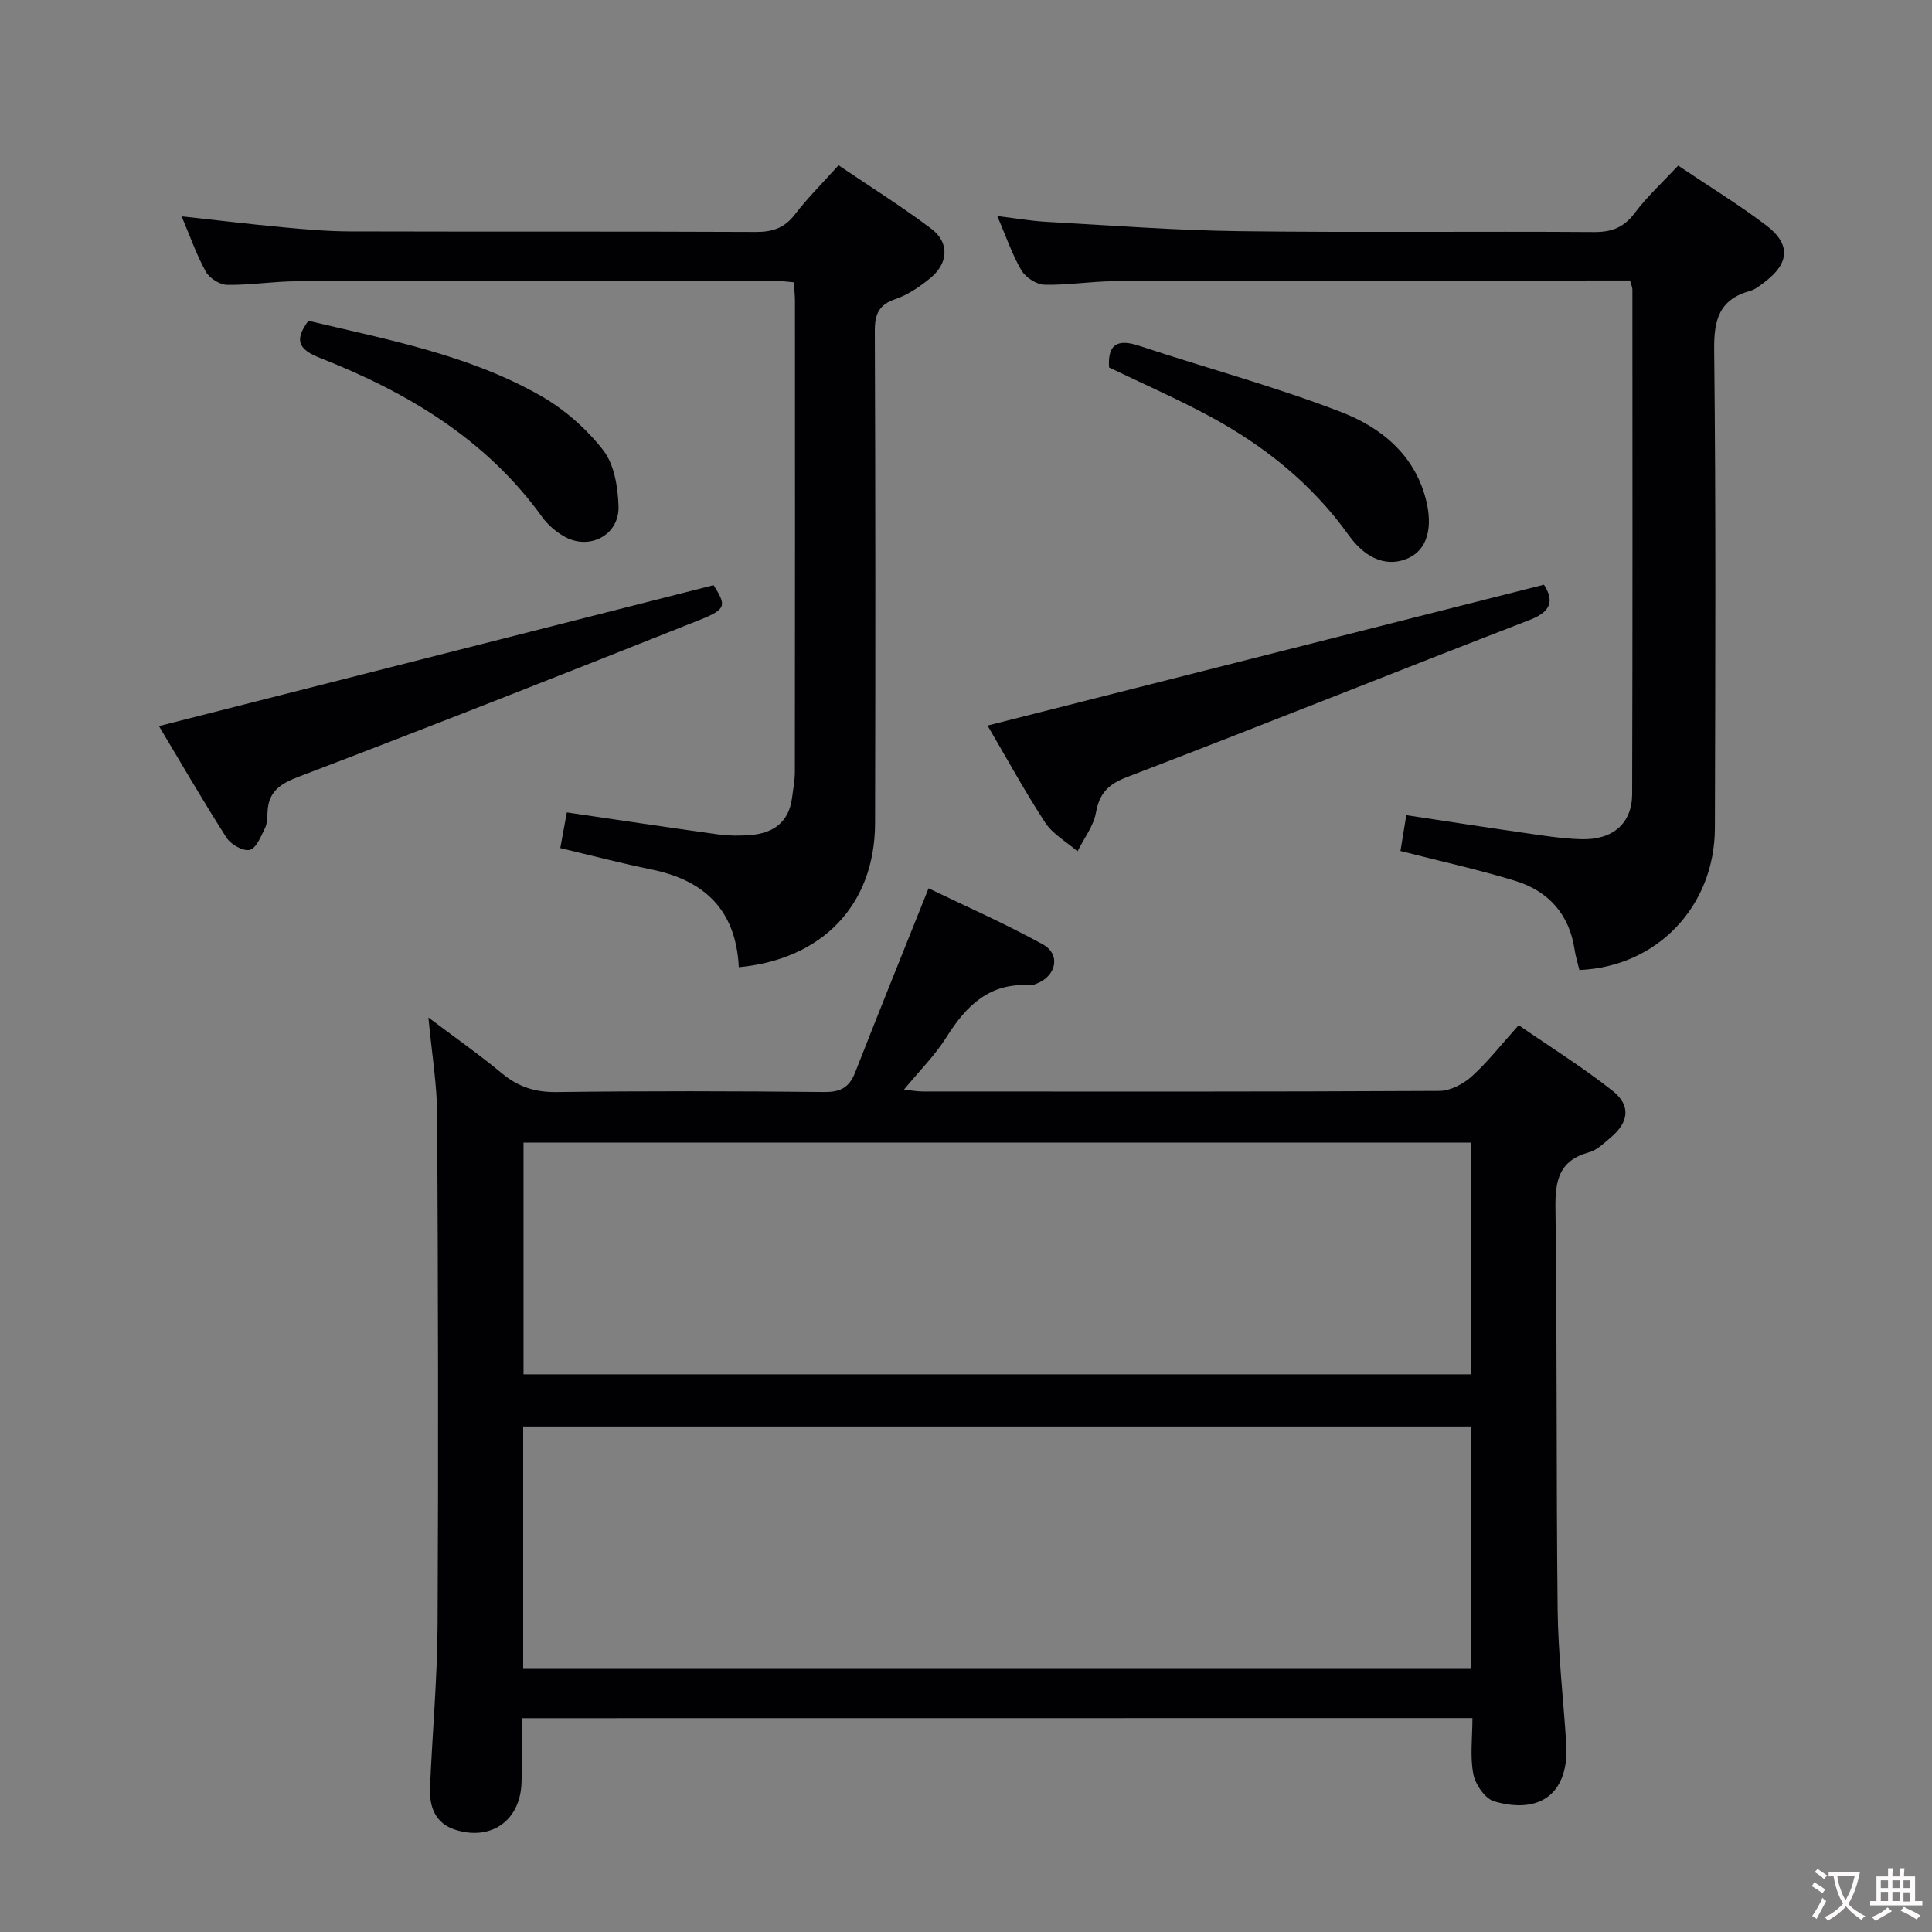 <svg enable-background="new 0 0 400 400" viewBox="0 0 400 400" xmlns="http://www.w3.org/2000/svg"><rect x="0" y="0" width="400" height="400" fill="#808080" stroke="none"/><g fill="#010103"><path d="m108 355.73c0 4.82.13 9.14-.03 13.46-.29 7.77-6.32 12.01-13.74 9.63-4.14-1.33-5.36-4.76-5.2-8.7.48-11.29 1.51-22.58 1.57-33.87.18-35.14.1-70.29-.09-105.43-.03-6.26-1.09-12.52-1.81-20.16 5.65 4.26 10.58 7.71 15.19 11.54 3.37 2.8 6.86 3.96 11.32 3.9 18.49-.24 36.98-.2 55.47-.01 3.37.03 5.16-.96 6.37-4.05 4.89-12.51 9.94-24.96 15.2-38.12 7.5 3.63 15.77 7.26 23.65 11.6 3.74 2.06 2.82 6.48-1.18 8.09-.46.18-.97.42-1.44.39-8.4-.61-13.23 4.21-17.33 10.74-2.36 3.76-5.61 6.98-8.79 10.85 1.49.16 2.71.39 3.92.39 35.65.02 71.3.07 106.95-.12 2.27-.01 4.96-1.45 6.71-3.03 3.31-2.99 6.08-6.57 9.69-10.58 6.54 4.52 13.27 8.72 19.45 13.6 3.83 3.03 3.35 6.51-.39 9.65-1.4 1.17-2.84 2.62-4.5 3.07-6.19 1.69-7.03 5.79-6.95 11.58.37 27.65.14 55.3.45 82.95.1 9.29 1.18 18.57 1.78 27.85.65 10.02-5.1 14.86-14.92 12-1.88-.55-3.89-3.49-4.31-5.62-.71-3.65-.19-7.53-.19-11.62-65.8.02-131.02.02-196.85.02zm196.54-60.39c-65.57 0-130.91 0-196.22 0v50.19h196.22c0-16.87 0-33.42 0-50.19zm.03-58.77c-65.85 0-131.08 0-196.18 0v47.97h196.18c0-16.17 0-31.94 0-47.97z"/><path d="m347.45 34.29c6.21 4.18 12.45 7.99 18.24 12.38 5.13 3.89 4.79 7.87-.36 11.74-.93.7-1.89 1.51-2.97 1.81-6.38 1.76-7.54 5.92-7.46 12.22.37 32.99.23 65.99.15 98.98-.04 16.23-11.95 28.74-28.05 29.41-.33-1.34-.78-2.74-.99-4.18-1.1-7.37-5.42-12.17-12.31-14.28-7.59-2.33-15.38-4.03-23.75-6.18.33-2.06.74-4.53 1.21-7.42 8.21 1.24 16.04 2.47 23.87 3.59 4.11.59 8.24 1.28 12.38 1.39 6.52.18 10.49-3.28 10.51-9.34.1-34.83.06-69.65.05-104.48 0-.46-.24-.92-.49-1.86-1.42 0-2.87 0-4.32 0-34.16.04-68.32.04-102.48.15-4.81.02-9.63.85-14.43.73-1.65-.04-3.89-1.49-4.76-2.95-1.91-3.23-3.12-6.88-5.02-11.27 3.9.47 7.05 1.03 10.22 1.2 13.27.73 26.55 1.76 39.83 1.93 24.49.31 48.99.01 73.49.18 3.7.03 6.18-.95 8.43-3.92 2.58-3.43 5.78-6.38 9.01-9.83z"/><path d="m152.96 200.25c-.58-11.9-7.15-18-18.08-20.23-6.3-1.29-12.54-2.93-18.88-4.43.48-2.63.93-5.05 1.36-7.39 10.55 1.55 20.88 3.11 31.23 4.54 2.29.32 4.68.33 6.99.13 4.65-.42 7.76-2.75 8.4-7.66.23-1.81.59-3.63.59-5.44.04-32.5.03-65 .02-97.5 0-1.14-.14-2.29-.24-3.82-1.56-.13-2.98-.35-4.4-.35-32.83.02-65.67.02-98.5.13-4.81.02-9.63.82-14.43.75-1.52-.02-3.64-1.38-4.4-2.73-1.92-3.44-3.22-7.23-5.02-11.46 7.3.8 14.1 1.62 20.91 2.26 4.63.43 9.29.85 13.94.86 28 .08 56-.02 84 .11 3.47.02 5.95-.79 8.11-3.6 2.63-3.42 5.71-6.48 9.05-10.2 6.48 4.39 13.06 8.5 19.23 13.16 3.78 2.85 3.51 7.14-.23 10.2-2.16 1.77-4.61 3.45-7.21 4.34-3.47 1.18-4.29 3.14-4.28 6.61.13 34 .14 68 .05 102-.07 16.71-10.79 28.08-28.21 29.72z"/><path d="m204.46 150.22c38.37-9.71 76.57-19.39 115.2-29.17 1.71 2.71 2.17 5.32-2.88 7.27-27.84 10.76-55.54 21.88-83.41 32.55-3.93 1.5-5.73 3.34-6.47 7.4-.51 2.8-2.49 5.34-3.81 7.99-2.27-1.96-5.12-3.54-6.7-5.95-4.34-6.67-8.17-13.68-11.93-20.09z"/><path d="m32.91 150.33c38.35-9.75 76.4-19.42 114.83-29.18 2.66 4.21 2.7 4.97-2.84 7.18-27.6 10.98-55.24 21.89-83 32.46-3.91 1.49-6.29 3.05-6.51 7.27-.06 1.16-.05 2.44-.54 3.43-.83 1.68-1.79 4.14-3.14 4.47-1.36.33-3.91-1.11-4.8-2.5-4.99-7.81-9.64-15.84-14-23.13z"/><path d="m63.85 66.42c16.43 3.91 33.18 7.03 48.07 15.51 4.92 2.8 9.52 6.84 12.98 11.3 2.29 2.95 3.04 7.65 3.16 11.6.18 6.02-6.12 9.24-11.35 6.18-1.68-.98-3.3-2.37-4.44-3.94-11.64-16.18-27.96-25.86-46.01-32.96-4.54-1.79-5.35-3.7-2.41-7.69z"/><path d="m229.62 76.08c-.3-4.59 1.51-6.05 6.22-4.49 13.96 4.63 28.21 8.45 41.9 13.75 8.06 3.12 15.03 8.67 17.45 17.94 1.57 6.03.26 10.47-3.54 12.24-4.12 1.92-8.67.51-12.41-4.71-7.63-10.66-17.54-18.58-28.94-24.7-6.69-3.6-13.68-6.66-20.68-10.03z"/></g><path d="m377.9 391.2c-.2.3-.4.5-.6.8-.7-.6-1.4-1-2.2-1.5.2-.3.4-.5.5-.8.6.4 1.4.8 2.3 1.5zm-1.8 6.1c-.2-.2-.5-.4-.9-.6.4-.6.8-1.2 1.2-1.9s.7-1.3.9-1.9c.3.3.5.5.8.7-.7 1.3-1.4 2.6-2 3.7zm2.2-9c-.3.3-.5.5-.6.8-.6-.6-1.3-1.1-2-1.5.3-.3.5-.5.6-.7.6.5 1.3.9 2 1.4zm.3.2v-.9h2 4.5c-.3 1.3-.6 2.5-1 3.6s-.9 2.1-1.4 3c.4.5 1 1 1.6 1.4s1.2.8 1.9 1.1c-.3.2-.5.4-.8.8-.4-.3-1-.7-1.6-1.2s-1.2-1.1-1.6-1.6c-.5.6-1.1 1.1-1.7 1.6s-1.4.9-2.1 1.4c-.1-.3-.3-.5-.7-.8.6-.2 1.2-.5 1.9-1s1.4-1.1 2-1.8c-.5-.8-.9-1.6-1.2-2.5s-.6-2-.8-3.2c-.4.1-.7.1-1 .1zm2.5 2.7c.3 1 .7 1.7 1 2.2.3-.5.6-1.1 1-2s.6-1.9.9-3h-3.2-.4c.1.9.3 1.8.7 2.8z" fill="#fcfafa"/><path d="m396.5 388.5v1.5 3.6h1.5v.9c-.4 0-1 0-1.7 0h-7.9c-.5 0-.9 0-1.2 0v-.9h1.3v-3.5c0-.7 0-1.2 0-1.6h2.4c0-.8 0-1.4 0-1.7h1c0 .3-.1.8-.1 1.7h1.5c0-.8 0-1.4 0-1.7h1c0 .3-.1.9-.1 1.7zm-8.2 9.2c-.2-.3-.5-.5-.8-.8.8-.3 1.4-.6 1.9-.9s1-.7 1.4-1.1c.3.3.6.5.9.8-1.6 1-2.8 1.6-3.4 2zm2.6-6.8v-1.6h-1.5v1.6zm0 2.7v-1.9h-1.5v1.9zm2.4-2.7v-1.6h-1.5v1.6zm0 2.7v-1.9h-1.5v1.9zm.2 2 .7-.8c.4.2.9.5 1.6.8s1.3.7 1.8 1c-.3.3-.5.5-.8.8-.4-.3-1.5-1-3.3-1.8zm2-4.7v-1.6h-1.4v1.6zm0 2.8v-1.9h-1.4v1.9z" fill="#fcfafa"/></svg>